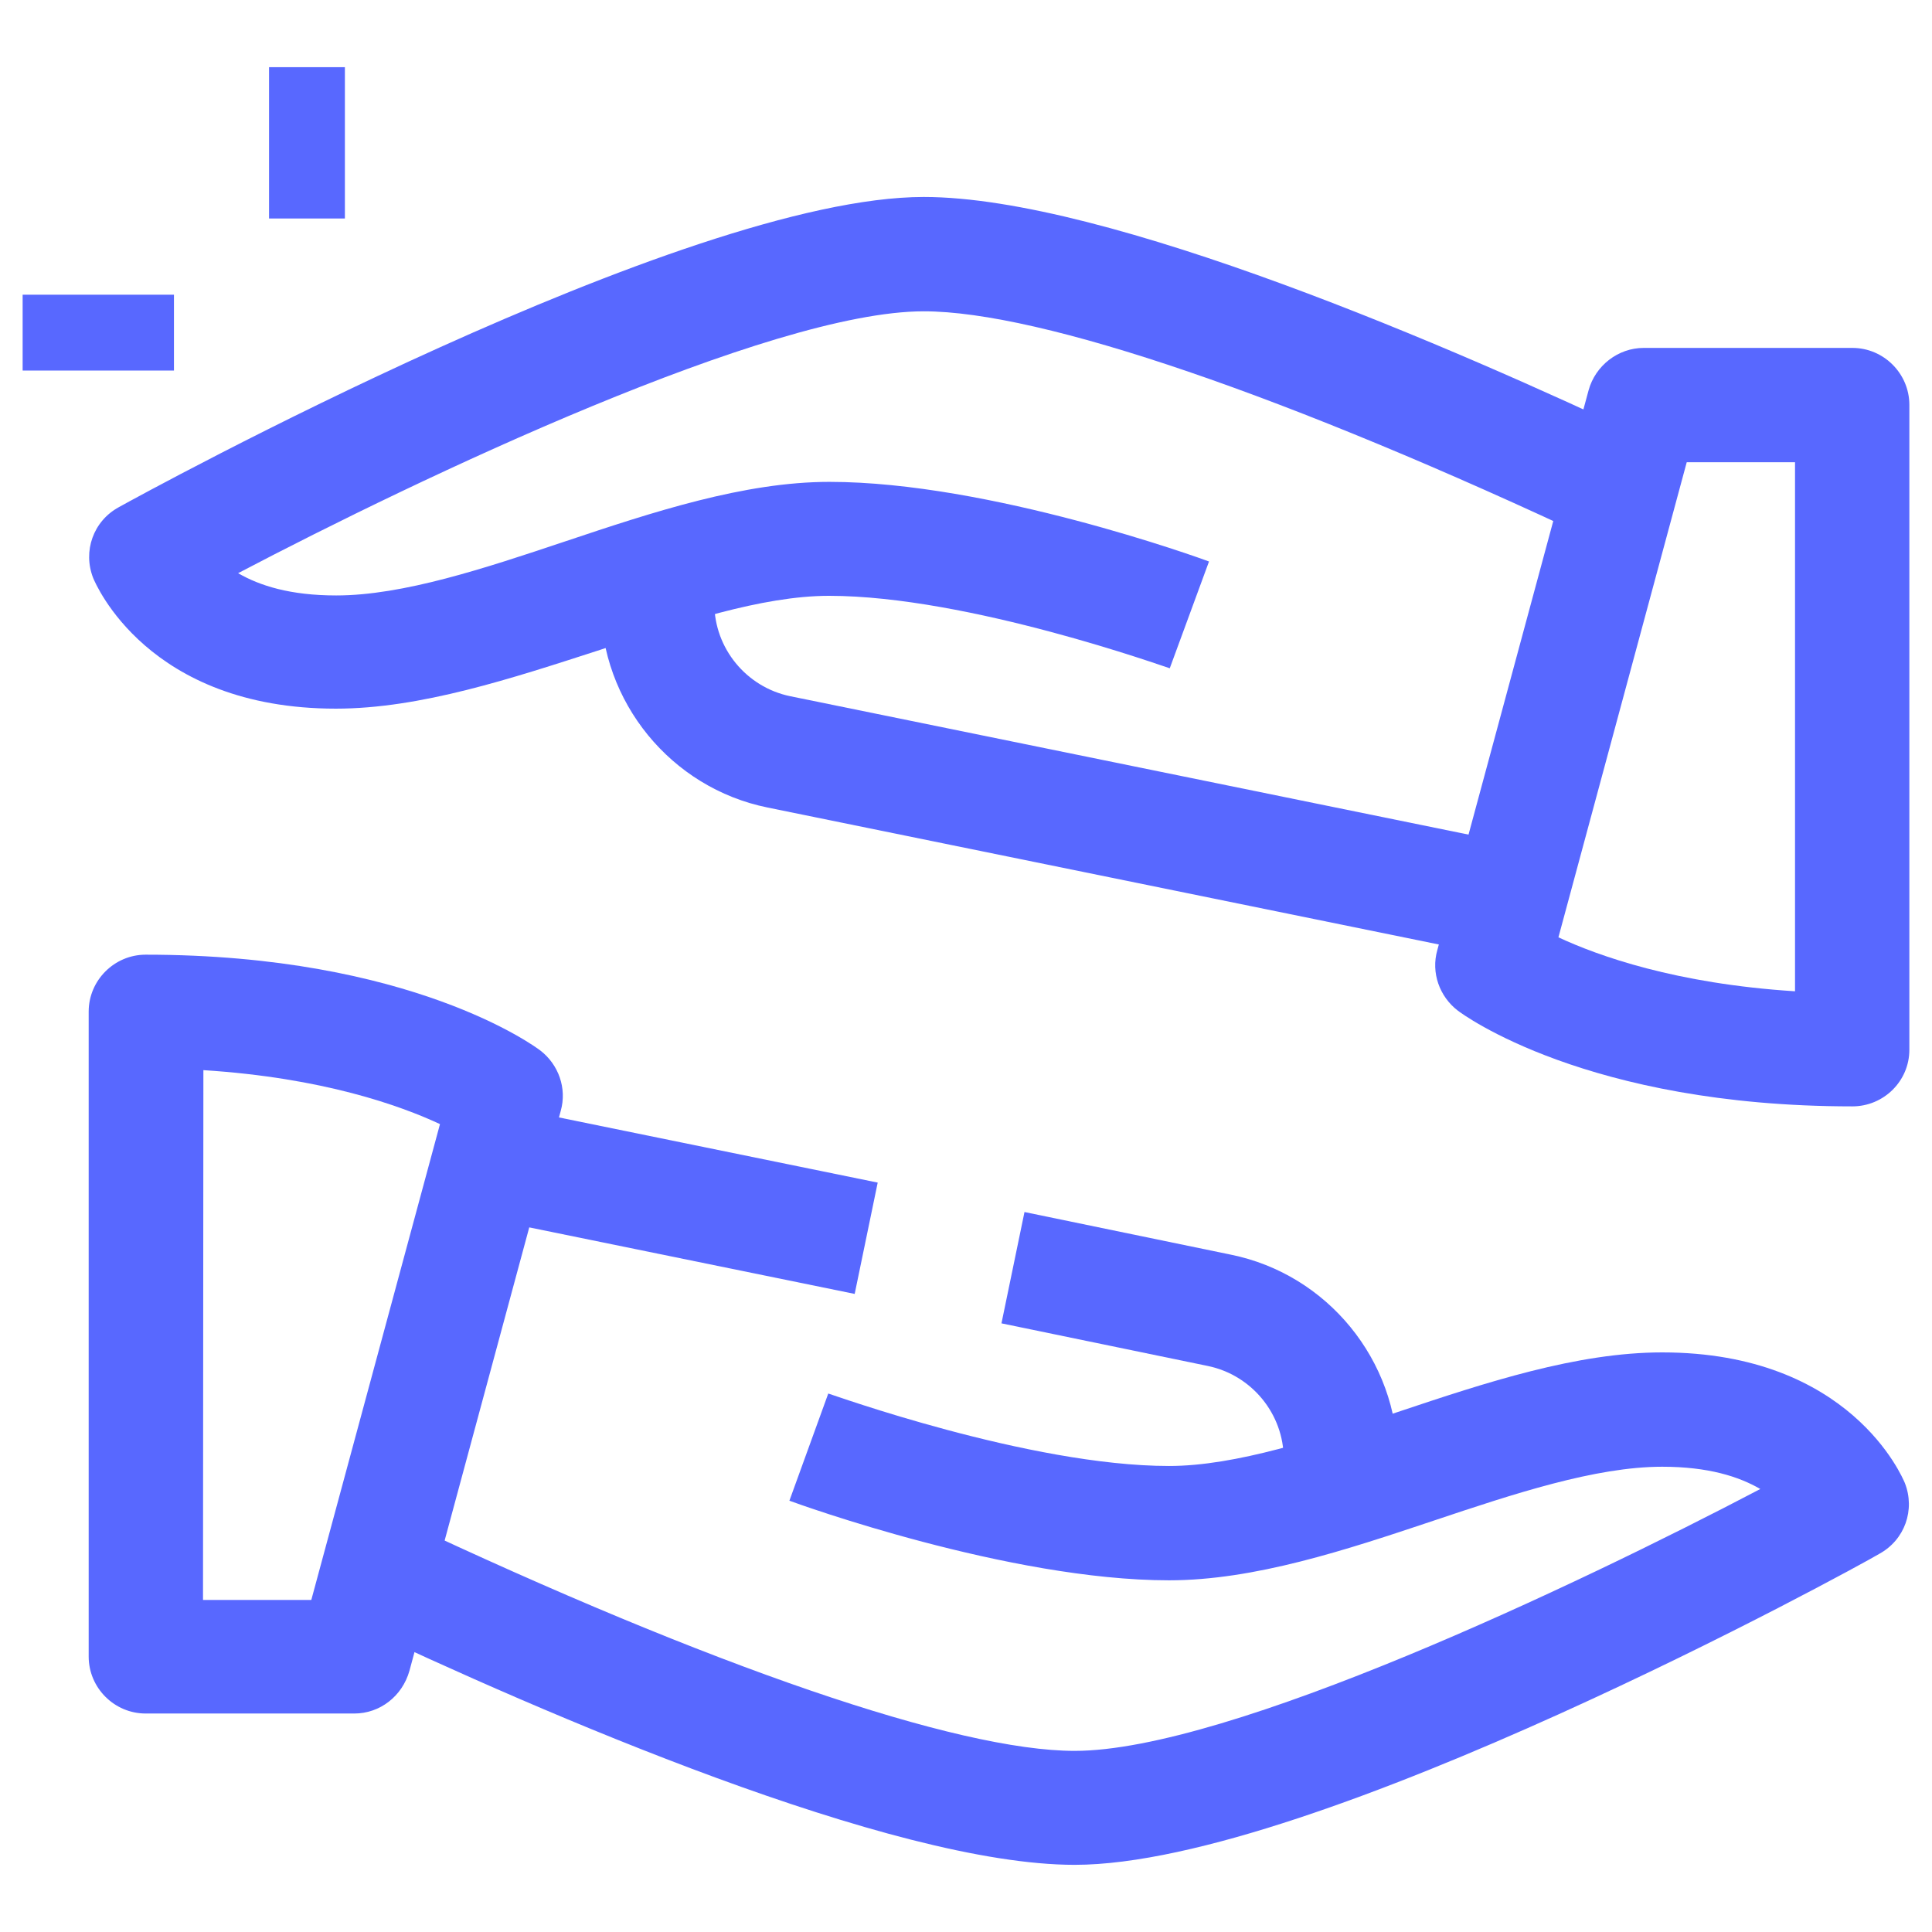 <?xml version="1.0" encoding="utf-8"?>
<!-- Generator: Adobe Illustrator 24.0.1, SVG Export Plug-In . SVG Version: 6.00 Build 0)  -->
<svg version="1.1" id="line" xmlns="http://www.w3.org/2000/svg" xmlns:xlink="http://www.w3.org/1999/xlink" x="0px" y="0px"
	 width="512px" height="512px" viewBox="0 0 512 512" style="enable-background:new 0 0 512 512;" xml:space="preserve">
<style type="text/css">
	.st0{fill:#5868FF;}
</style>
<g>
	<path class="st0" d="M71.3,17.8h20.1v40.1H71.3C71.3,57.9,71.3,17.8,71.3,17.8z"/>
</g>
<g>
	<path class="st0" d="M6,78.1h40.1v20.1H6V78.1z"/>
</g>
<g>
	<path class="st0" d="M490.9,293.2c-70.4,0-103.3-24.4-104.6-25.4c-4.8-3.7-7.1-10-5.4-16l40.1-148.4c1.8-6.5,7.8-11.2,14.6-11.2
		h55.3c8.3,0,15.1,6.8,15.1,15.1v170.9C506,286.5,499.2,293.2,490.9,293.2z M413,248.4c10.5,4.9,31.1,12.3,62.7,14.3V122.5h-28.7
		L413,248.4z"/>
</g>
<g>
	<path class="st0" d="M89,187.8c-49.9,0-63.7-33.2-64.3-34.6c-2.8-7.1,0-15.1,6.8-18.8c6.1-3.4,149.8-82.2,213.3-82.2
		c48.5,0,140.9,40.1,191.8,64.2l-12.9,27.3c-82.5-38.9-147.8-61.2-178.9-61.2c-40.7,0-133.3,44-181.7,69.4c5.7,3.3,13.8,5.9,26,5.9
		c17.7,0,39.4-7.2,60.6-14.3c23.3-7.8,47.5-15.8,70.1-15.8c42.4,0,98.2,20.2,100.6,21.1L310,177.1c-0.6-0.1-53.3-19.2-90.3-19.2
		c-17.7,0-39.4,7.2-60.6,14.3C135.6,179.8,111.4,187.8,89,187.8L89,187.8z"/>
</g>
<g>
	<path class="st0" d="M397,253.5L203.4,214c-25.6-5.2-44.2-28-44.2-54.1v-9h30.1v9c0,11.9,8.5,22.2,20.1,24.6L403,224L397,253.5z"/>
</g>
<g>
	<path class="st0" d="M93.9,454.1H38.6c-8.3,0-15.1-6.8-15.1-15.1V268.1c0-8.3,6.8-15.1,15.1-15.1c70.4,0,103.3,24.4,104.6,25.4
		c4.8,3.7,7.1,10,5.4,16l-40.1,148.4C106.6,449.5,100.7,454.1,93.9,454.1z M53.8,424h28.7l34.1-126.1c-10.5-4.9-31.1-12.3-62.7-14.3
		L53.8,424L53.8,424z"/>
</g>
<g>
	<path class="st0" d="M284.8,494.2c-48.5,0-140.9-40.1-191.8-64.2l12.9-27.3c82.7,39,147.8,61.3,178.9,61.3
		c40.7,0,133.3-44,181.7-69.4c-5.7-3.3-13.8-5.9-26-5.9c-17.7,0-39.4,7.2-60.6,14.3c-23.3,7.8-47.5,15.8-70.1,15.8
		c-42.4,0-98.2-20.2-100.6-21.1l10.3-28.4c0.6,0.1,53.3,19.2,90.3,19.2c17.7,0,39.4-7.2,60.6-14.3c23.3-7.8,47.5-15.8,70.1-15.8
		c49.9,0,63.7,33.2,64.3,34.6c2.8,7.1,0,15.1-6.8,18.8C492.2,415.3,348.3,494.2,284.8,494.2z"/>
</g>
<g>
	<path class="st0" d="M370.3,395.6h-30.1v-9c0-11.9-8.5-22.2-20.1-24.6l-54.7-11.3l6.1-29.5l54.7,11.3c25.6,5.2,44.2,28,44.2,54.1
		L370.3,395.6L370.3,395.6z"/>
</g>
<g>
	<path class="st0" d="M126.7,322.5l6.1-29.5l99.8,20.4l-6.1,29.5L126.7,322.5z"/>
</g>
</svg>
